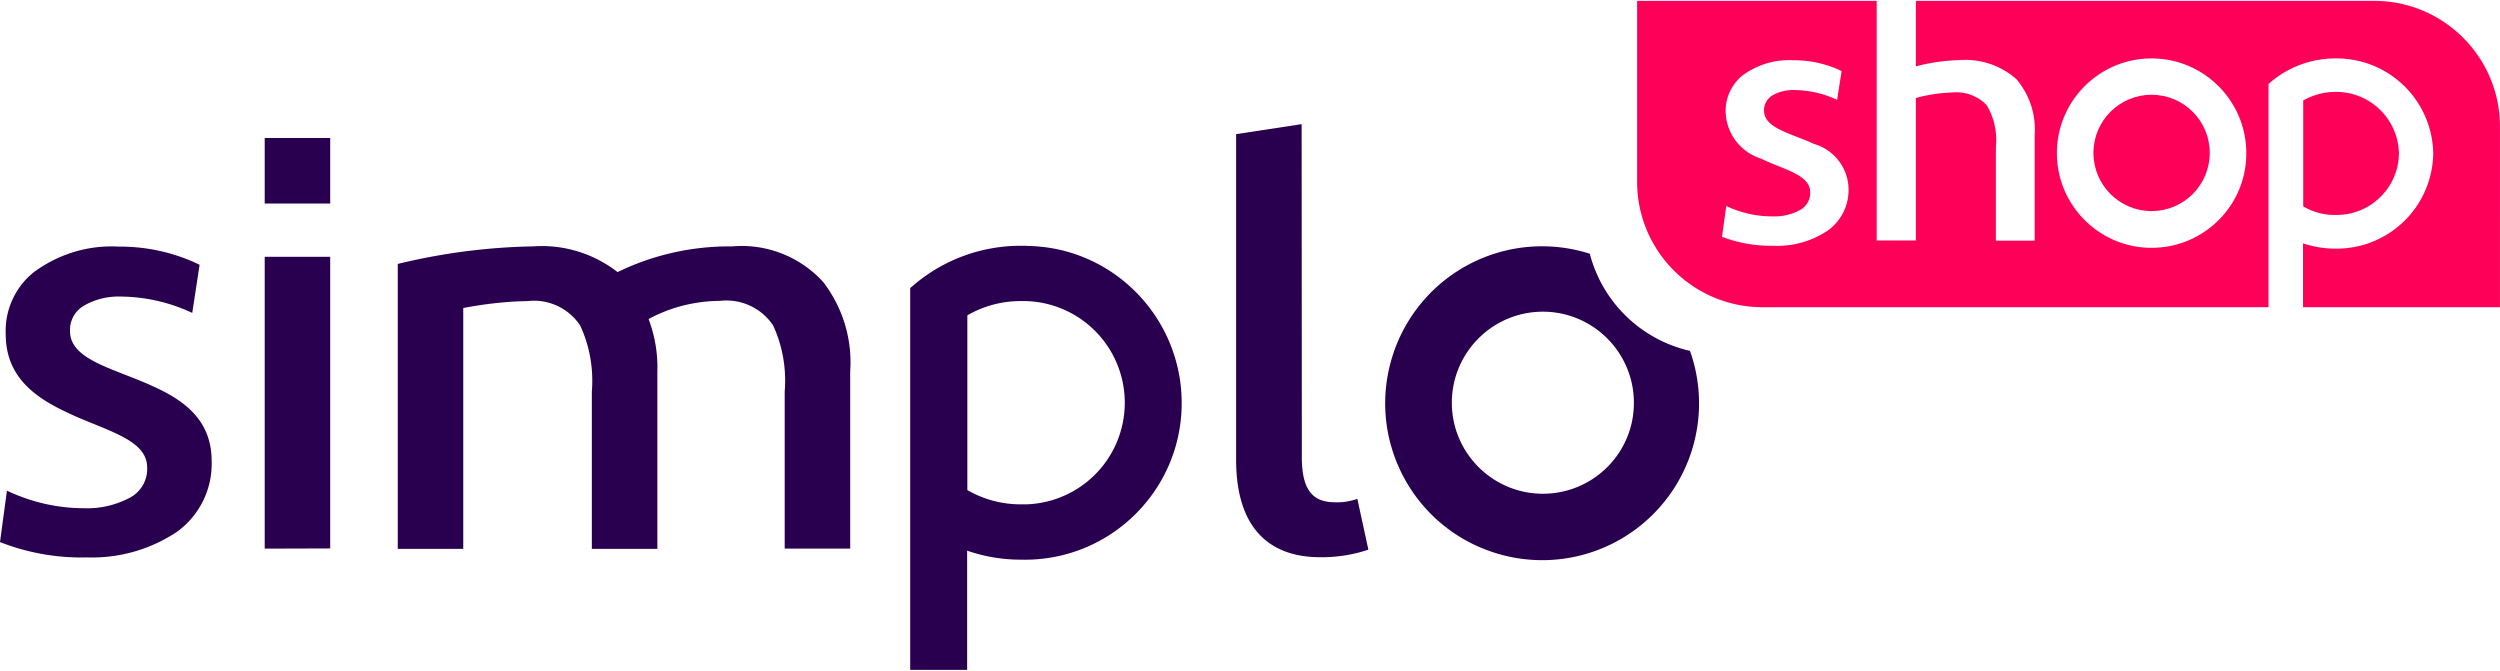 <svg xmlns:xlink="http://www.w3.org/1999/xlink" xmlns="http://www.w3.org/2000/svg" viewBox="0 0 122.5 32.78" class="s-card-links__ico-product s-card-links__ico-product--shop" width="123"  height="33" >
                            <path fill="#29004F" d="M9.42 15.29a8.374 8.374 0 00-3.44-.8c-.66-.03-1.32.12-1.89.46-.43.26-.68.73-.66 1.23 0 1.43 2.18 1.83 4.1 2.72 1.52.69 2.84 1.66 2.84 3.64.05 1.36-.58 2.66-1.69 3.47-1.3.87-2.84 1.31-4.41 1.26-1.46.04-2.91-.22-4.27-.75L.34 24c1.18.56 2.47.86 3.78.86.8.03 1.59-.16 2.29-.54.52-.3.83-.86.8-1.46 0-1.43-2.18-1.83-4.04-2.75C1.68 19.4.28 18.39.28 16.33c-.05-1.17.46-2.3 1.37-3.03 1.2-.89 2.66-1.34 4.15-1.26 1.38-.01 2.74.29 3.98.89l-.36 2.36zM12.97 9.93V6.72h3.21v3.21h-3.21zm0 16.91v-14.3h3.21v14.29l-3.21.01zM38.45 26.84v-7.7c.09-1.11-.1-2.23-.57-3.24a2.753 2.753 0 00-2.61-1.2c-1.22.01-2.42.31-3.49.89.31.82.46 1.7.43 2.58v8.68H29v-7.7c.09-1.11-.1-2.23-.57-3.24a2.715 2.715 0 00-2.58-1.2c-1.06.02-2.11.14-3.15.34v11.8h-3.21V12.89c2.17-.53 4.39-.82 6.62-.86a6.03 6.03 0 014.15 1.26c1.75-.85 3.67-1.28 5.61-1.26a5.4 5.4 0 014.47 1.75 6.455 6.455 0 011.32 4.38v8.68h-3.21zM63.79 22.37c0 1.83.72 2.2 1.66 2.2.36.01.72-.05 1.06-.17l.54 2.49c-.77.26-1.57.38-2.38.37-1.66 0-4.1-.66-4.1-4.78V6.53l3.21-.49.01 16.33zM77.9 12.39a7.683 7.683 0 00-9.66 4.99c-1.29 4.05.94 8.37 4.99 9.66a7.683 7.683 0 009.58-9.89 6.584 6.584 0 01-4.91-4.76zm-2.3 11.76c-2.46 0-4.46-2-4.46-4.46s2-4.46 4.46-4.46 4.46 2 4.46 4.46c.01 2.46-1.99 4.46-4.46 4.46zM50.01 12c-1.89 0-3.72.66-5.17 1.87l-.24.2v18.71h2.79v-5.84c.84.29 1.72.44 2.61.44 4.25.12 7.79-3.23 7.9-7.47s-3.23-7.79-7.47-7.9c-.14-.01-.28-.01-.42-.01zm0 12.67c-.92 0-1.82-.24-2.61-.7v-8.56c.79-.46 1.69-.7 2.61-.7a4.982 4.982 0 01.28 9.96h-.28z"></path><g transform="translate(80.218)" fill="#FF0059"><circle cx="25.21" cy="7.45" r="2.85" fill="#FF0059"></circle><path d="M37.33 7.48a3.075 3.075 0 00-3.11-3.02c-.56 0-1.1.15-1.58.42v5.19c.48.28 1.03.43 1.58.42 1.69.03 3.09-1.32 3.11-3.01z" fill="#FF0059"></path><path d="M36.12 0H13.66v3.21c.71-.19 1.44-.29 2.17-.31 1.01-.07 2 .27 2.76.94.64.76.96 1.73.89 2.72v5.19h-1.9V7.16c.07-.71-.08-1.43-.45-2.05-.44-.46-1.08-.69-1.71-.62-.6.02-1.19.11-1.76.27v6.98h-1.92V0H0v8.86c0 3.4 2.75 6.15 6.15 6.15h24.79V4.07l.14-.12c.88-.73 1.99-1.13 3.13-1.13a4.733 4.733 0 014.8 4.66 4.733 4.733 0 01-4.8 4.66c-.54 0-1.07-.09-1.58-.26v3.13h9.65V6.16c0-3.4-2.76-6.16-6.16-6.16zM9.35 11.25c-.78.52-1.7.79-2.64.75-.87.02-1.74-.13-2.55-.44l.21-1.51c.71.34 1.48.51 2.26.51.48.02.95-.09 1.37-.32.31-.18.5-.51.48-.87 0-.86-1.3-1.1-2.41-1.64-1-.32-1.69-1.22-1.73-2.26-.03-.7.28-1.37.82-1.81.71-.53 1.59-.8 2.48-.75.82-.01 1.64.17 2.38.53L9.8 4.85a5.01 5.01 0 00-2.05-.48c-.4-.02-.79.07-1.13.27-.26.16-.41.44-.4.74 0 .86 1.3 1.1 2.45 1.63.97.28 1.66 1.16 1.69 2.17.03.82-.35 1.59-1.01 2.07zm15.86.85c-2.56 0-4.64-2.08-4.64-4.64s2.08-4.64 4.64-4.64c2.56 0 4.64 2.08 4.64 4.64.01 2.56-2.07 4.64-4.64 4.64z" fill="#FF0059"></path></g>
                          </svg>